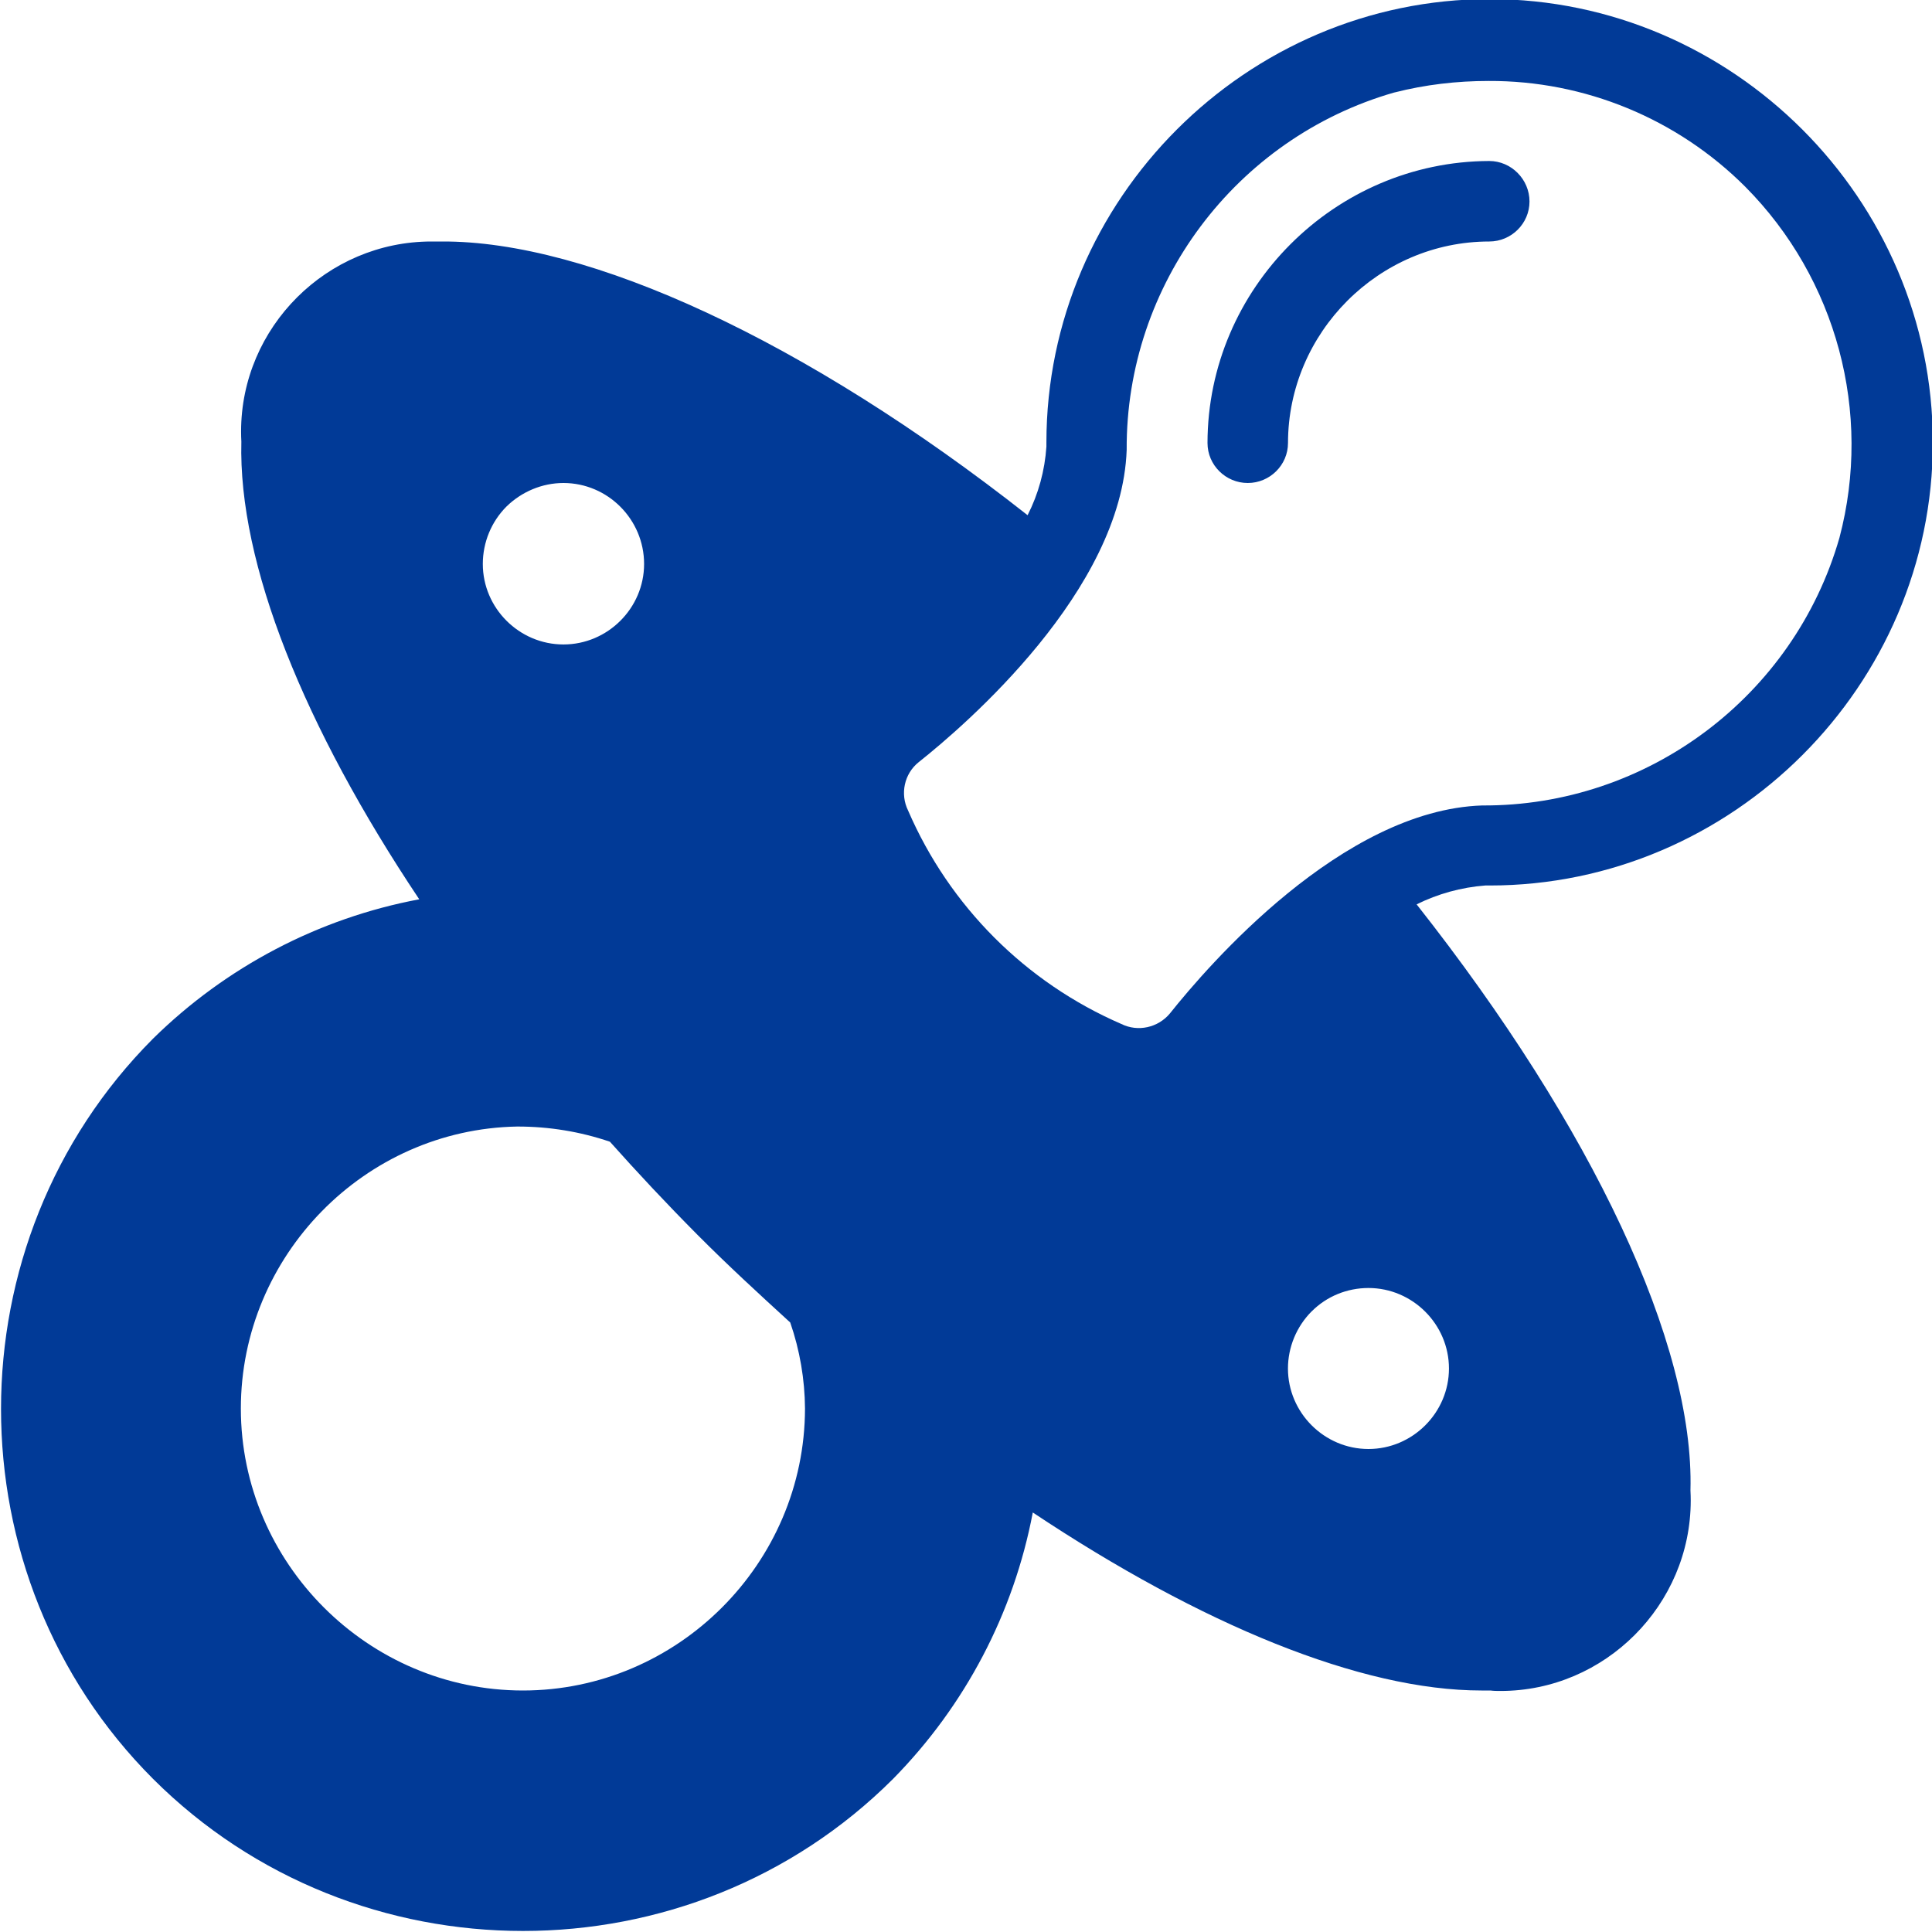 <?xml version="1.0" encoding="UTF-8" standalone="no"?>
<!DOCTYPE svg PUBLIC "-//W3C//DTD SVG 1.1//EN" "http://www.w3.org/Graphics/SVG/1.1/DTD/svg11.dtd">
<svg width="100%" height="100%" viewBox="0 0 42 42" version="1.1" xmlns="http://www.w3.org/2000/svg" xmlns:xlink="http://www.w3.org/1999/xlink" xml:space="preserve" xmlns:serif="http://www.serif.com/" style="fill-rule:evenodd;clip-rule:evenodd;stroke-linejoin:round;stroke-miterlimit:2;">
    <g id="Vector_Smart_Object" transform="matrix(1,0,0,1,-378,-1439)">
        <path id="Color_Overlay" d="M381.326,1477.67C376.921,1473.26 376.921,1466 381.326,1461.58C382.911,1460.02 384.926,1458.96 387.114,1458.55C384.608,1454.8 383.177,1451.25 383.247,1448.6C383.243,1448.53 383.241,1448.46 383.241,1448.38C383.241,1446.11 385.109,1444.25 387.379,1444.25C387.452,1444.25 387.526,1444.25 387.599,1444.25C390.787,1444.23 395.512,1446.4 400.339,1450.2C400.574,1449.74 400.713,1449.23 400.748,1448.71C400.748,1448.68 400.748,1448.65 400.748,1448.62C400.748,1443.33 405.097,1438.98 410.383,1438.98C415.668,1438.98 420.018,1443.33 420.018,1448.62C420.018,1453.9 415.668,1458.25 410.383,1458.25C410.351,1458.25 410.319,1458.25 410.287,1458.25C409.767,1458.29 409.26,1458.43 408.796,1458.66C412.629,1463.52 414.835,1468.22 414.749,1471.4C414.753,1471.48 414.755,1471.55 414.755,1471.62C414.755,1473.89 412.889,1475.76 410.622,1475.76C410.548,1475.76 410.474,1475.76 410.4,1475.75L410.206,1475.75C407.585,1475.75 404.117,1474.32 400.452,1471.88C400.037,1474.07 398.98,1476.08 397.416,1477.67C393,1482.08 385.742,1482.08 381.326,1477.67L381.326,1477.67ZM389.242,1463.49C385.926,1463.55 383.236,1466.3 383.236,1469.62C383.236,1472.98 386.004,1475.75 389.368,1475.75C392.729,1475.75 395.495,1472.99 395.5,1469.62C395.496,1468.99 395.387,1468.35 395.179,1467.75C394.501,1467.13 393.825,1466.51 393.159,1465.84C392.493,1465.17 391.866,1464.5 391.259,1463.82C390.613,1463.6 389.936,1463.49 389.254,1463.49L389.242,1463.49ZM406.512,1467.51C406.184,1467.84 405.999,1468.29 405.999,1468.75C405.999,1469.71 406.789,1470.5 407.749,1470.5C408.709,1470.5 409.499,1469.71 409.499,1468.75C409.499,1467.79 408.709,1467 407.749,1467C407.286,1467 406.841,1467.18 406.513,1467.51L406.512,1467.51ZM408.312,1441.01C404.862,1442 402.473,1445.19 402.493,1448.78C402.387,1451.83 399.004,1454.75 397.97,1455.57C397.658,1455.82 397.563,1456.26 397.741,1456.62C398.64,1458.7 400.298,1460.36 402.376,1461.26C402.738,1461.44 403.178,1461.34 403.434,1461.03C404.255,1460 407.172,1456.61 410.222,1456.51C413.811,1456.53 416.999,1454.14 417.988,1450.69C418.707,1447.97 417.927,1445.06 415.941,1443.06C414.461,1441.58 412.45,1440.75 410.357,1440.76C409.669,1440.76 408.983,1440.84 408.316,1441.01L408.312,1441.01ZM389.012,1450.01C388.682,1450.34 388.496,1450.79 388.496,1451.26C388.496,1452.22 389.287,1453.01 390.249,1453.01C391.211,1453.01 392.002,1452.22 392.002,1451.26C392.002,1450.29 391.211,1449.5 390.249,1449.5C390.249,1449.5 390.249,1449.5 390.249,1449.5C389.785,1449.5 389.34,1449.69 389.012,1450.01ZM404.25,1448.63C404.254,1445.27 407.016,1442.51 410.375,1442.5C410.855,1442.5 411.25,1442.9 411.25,1443.38C411.25,1443.86 410.855,1444.25 410.375,1444.25C407.976,1444.25 406.002,1446.23 406,1448.63C406,1449.11 405.605,1449.5 405.125,1449.5C404.645,1449.5 404.25,1449.11 404.25,1448.63L404.25,1448.63Z" style="fill:rgb(1,58,151);fill-rule:nonzero;"/>
    </g>
</svg>
